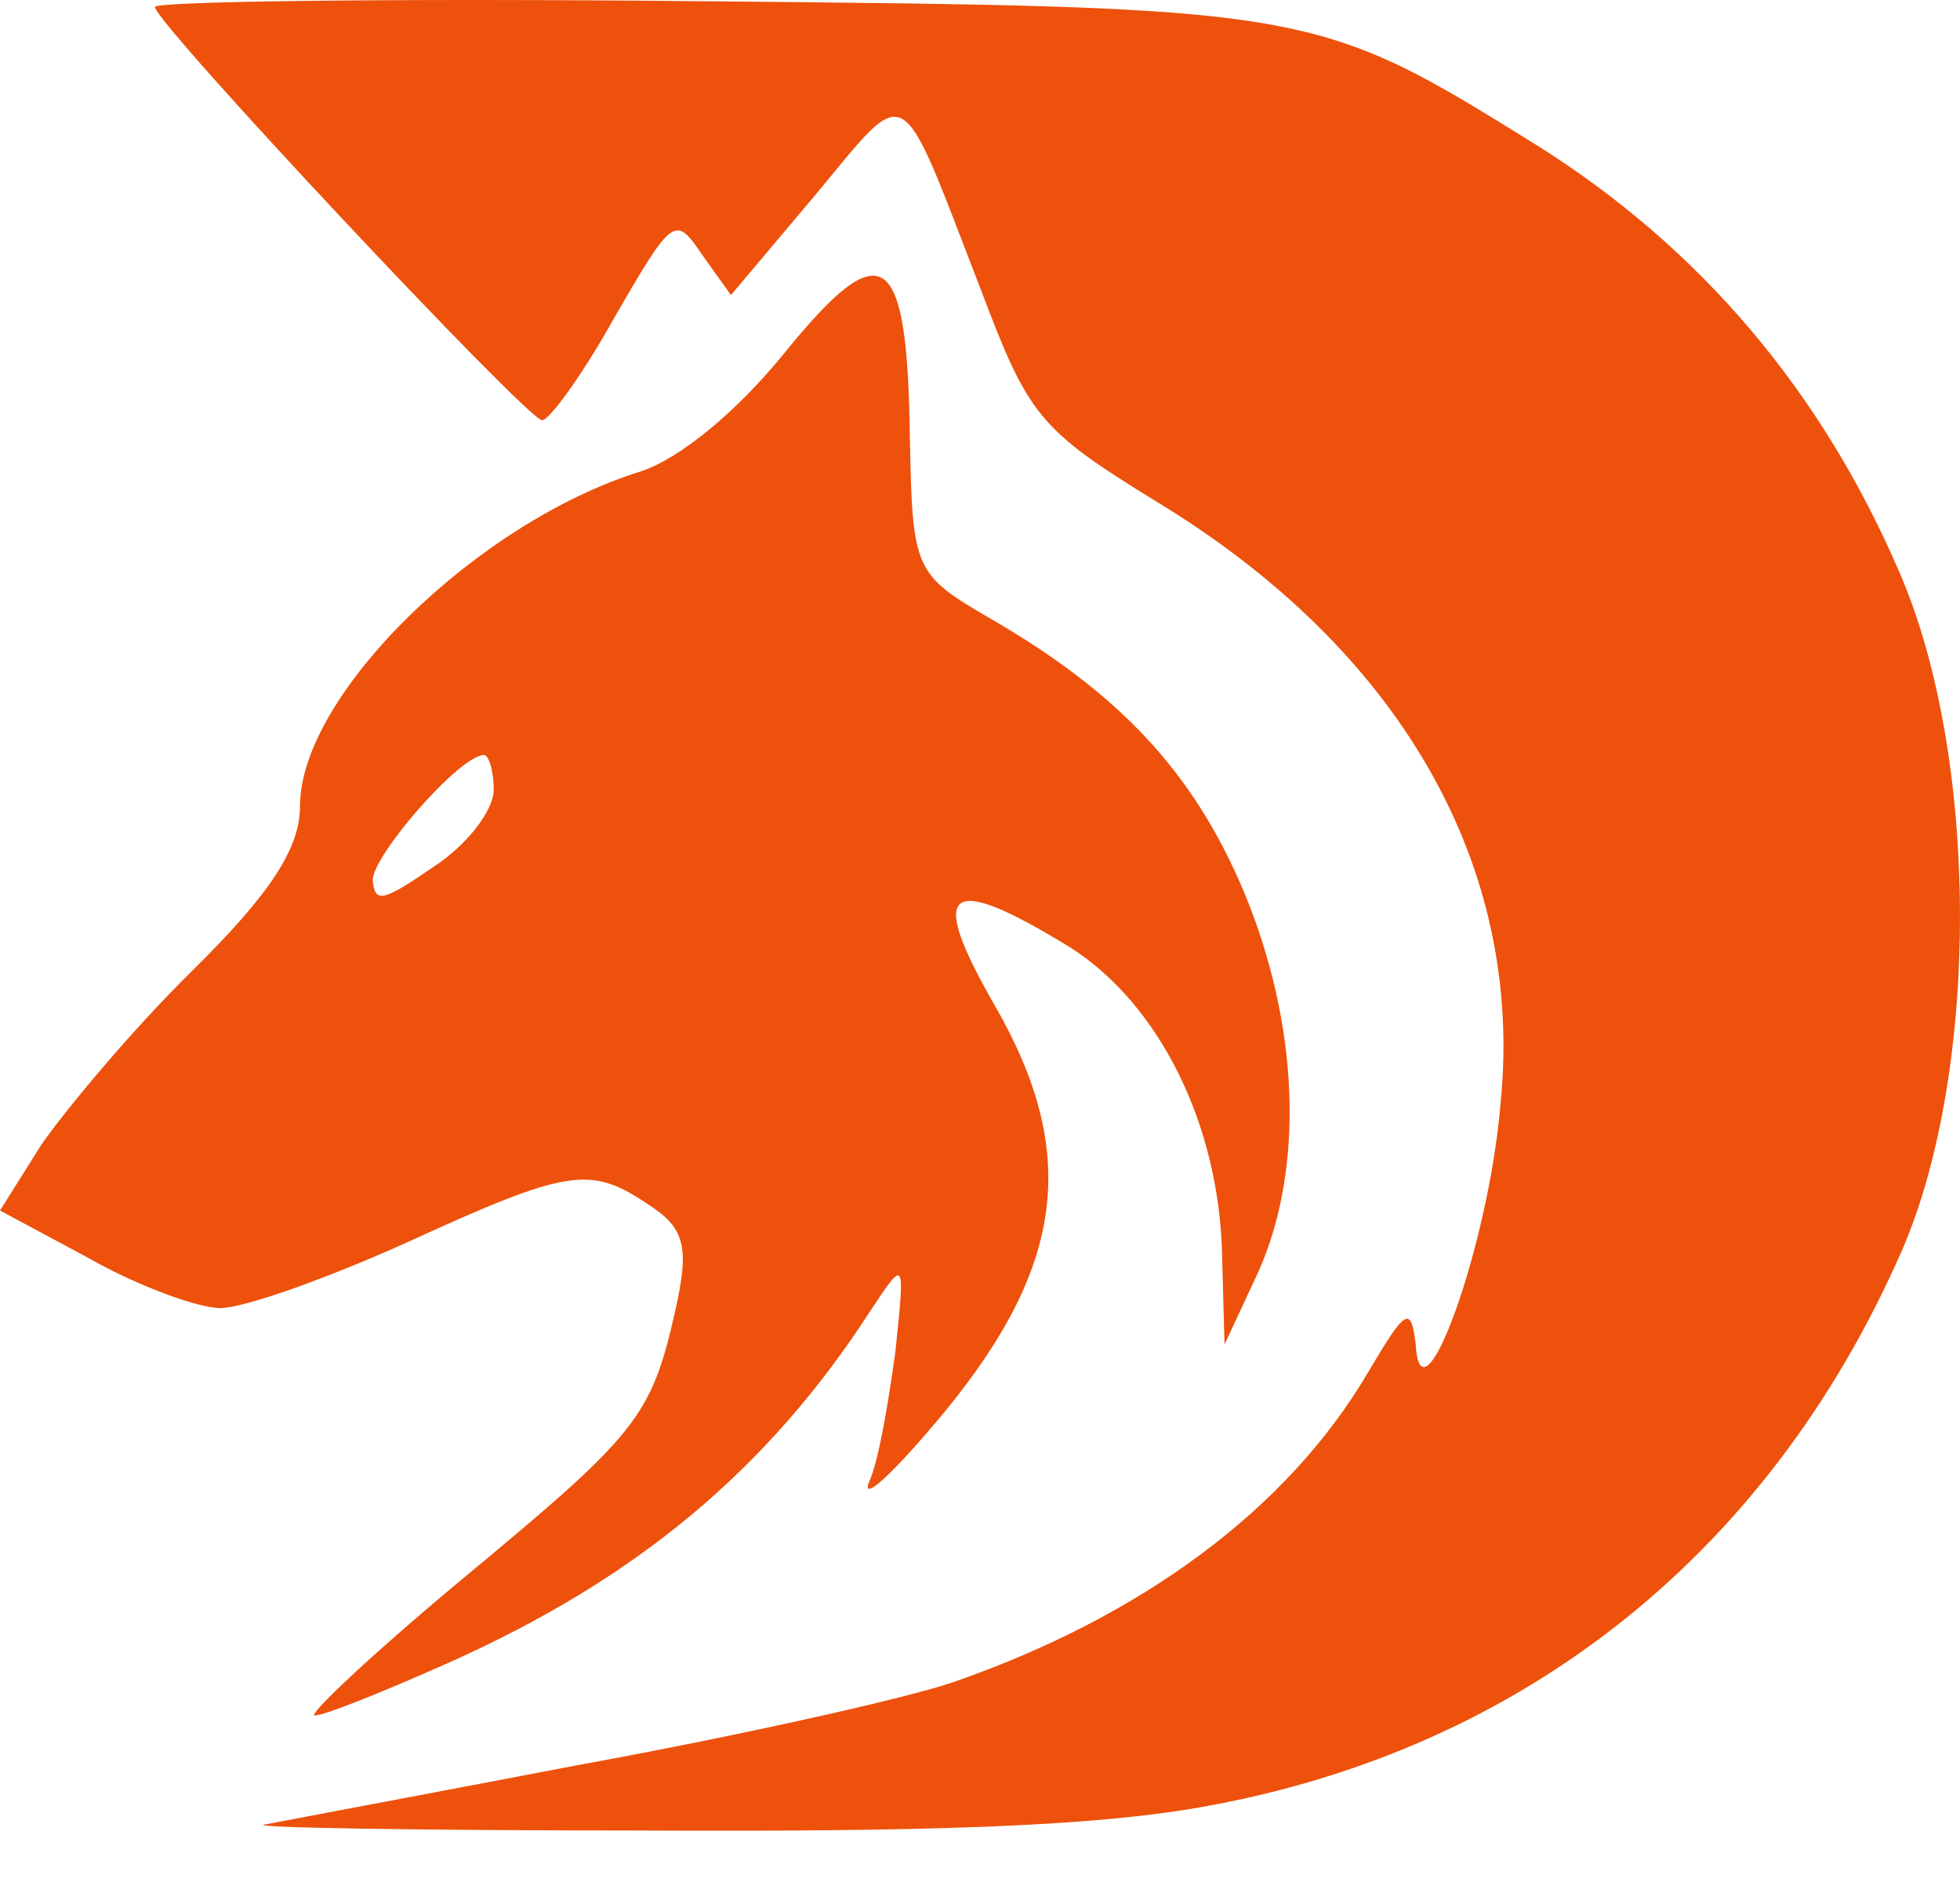 <svg width="29" height="28" viewBox="0 0 29 28" fill="none" xmlns="http://www.w3.org/2000/svg">
<path d="M10.277 0.017C19.444 0.103 19.444 0.103 22.738 2.148C25.173 3.677 26.964 5.808 28.109 8.478C29.291 11.212 29.29 15.84 28.145 18.488C26.139 23.074 22.38 26.001 17.51 26.776C15.97 27.013 13.75 27.1 9.453 27.078C6.195 27.078 3.724 27.035 3.903 26.992C4.118 26.949 6.195 26.561 8.559 26.109C10.922 25.679 13.428 25.119 14.108 24.882C16.901 23.913 19.05 22.32 20.231 20.318C20.804 19.35 20.876 19.306 20.947 19.888C21.019 21.179 22.022 18.466 22.201 16.335C22.559 12.826 20.733 9.619 17.116 7.423C15.362 6.346 15.218 6.152 14.502 4.258C13.285 1.115 13.464 1.201 12.067 2.88L10.815 4.365L10.385 3.763C9.991 3.181 9.955 3.203 9.096 4.688C8.631 5.527 8.13 6.215 8.021 6.217C7.807 6.217 2.292 0.339 2.292 0.103C2.304 0.017 5.881 -0.026 10.277 0.017ZM11.602 5.227C13.07 3.418 13.427 3.677 13.463 6.497C13.499 8.434 13.535 8.499 14.645 9.145C16.542 10.242 17.653 11.405 18.405 13.192C19.229 15.173 19.3 17.283 18.62 18.811L18.118 19.888L18.083 18.596C18.047 16.637 17.152 14.849 15.827 14.01C14.001 12.89 13.714 13.127 14.717 14.871C15.97 17.046 15.755 18.725 13.965 20.899C13.249 21.761 12.747 22.234 12.854 21.933C12.998 21.631 13.141 20.77 13.248 19.995C13.391 18.617 13.392 18.618 12.891 19.371C11.351 21.761 9.381 23.375 6.624 24.602C5.657 25.033 4.798 25.377 4.654 25.377C4.55 25.374 5.48 24.493 6.768 23.418C9.417 21.222 9.632 20.985 9.99 19.393C10.205 18.445 10.133 18.165 9.596 17.82C8.737 17.239 8.414 17.283 6.016 18.381C4.87 18.898 3.616 19.35 3.258 19.35C2.935 19.349 2.04 19.026 1.324 18.617L0 17.907L0.608 16.939C0.966 16.422 1.933 15.259 2.828 14.376C4.01 13.213 4.439 12.546 4.439 11.922C4.44 10.286 7.054 7.724 9.488 6.971C10.061 6.777 10.885 6.109 11.602 5.227ZM7.161 11.169C6.803 11.169 5.515 12.653 5.514 13.02C5.549 13.364 5.657 13.343 6.409 12.826C6.91 12.503 7.304 11.987 7.305 11.685C7.305 11.406 7.233 11.169 7.161 11.169Z" fill="#ED510C"/>
</svg>
